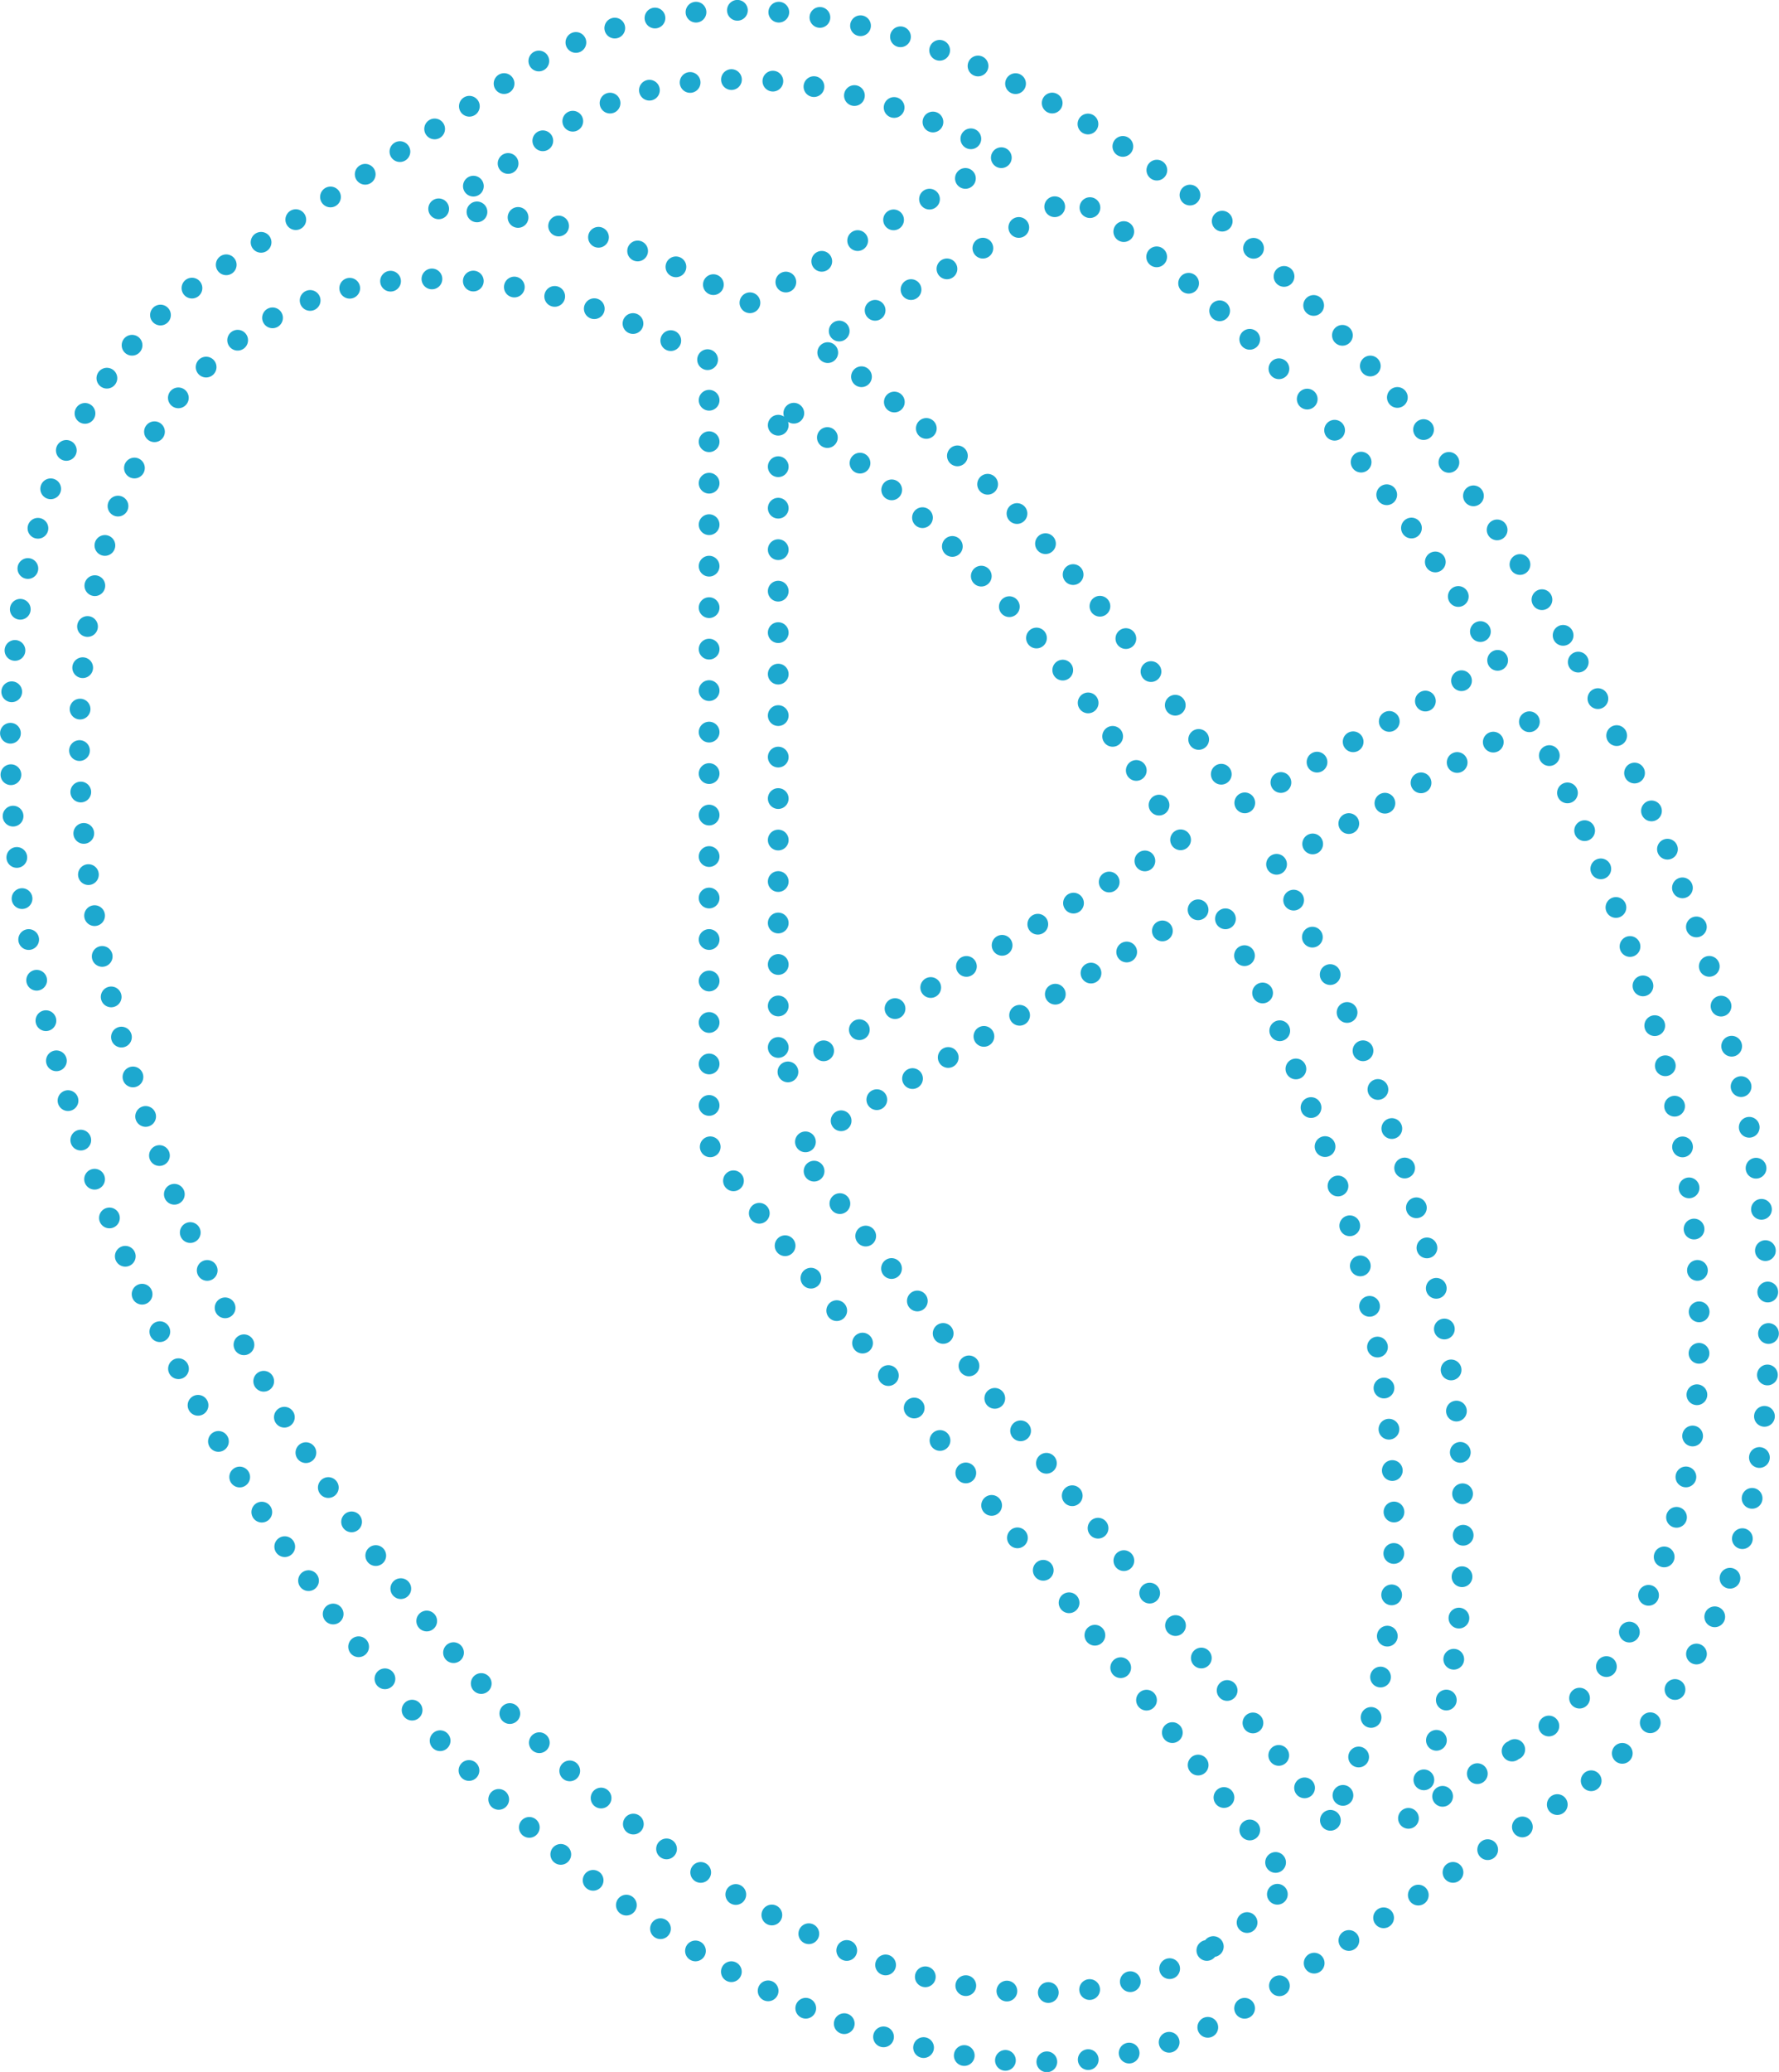 <svg xmlns="http://www.w3.org/2000/svg" width="171.688" height="199.84" viewBox="0 0 171.688 199.84">
<defs>
    <style>
      .cls-1 {
        fill: none;
        stroke: #1da8cf;
        stroke-linecap: round;
        stroke-linejoin: round;
        stroke-width: 2px;
        stroke-dasharray: 0.001 4;
        fill-rule: evenodd;
      }
    </style>
  </defs>
  <path id="Forma_1" data-name="Forma 1" class="cls-1" d="M617.759,2105.25c-12.852-22.26-30.03-40.31-48.369-50.81-18.908-10.84-36.883-12.43-50.615-4.51-0.053.03-29.581,19.31-29.581,19.31-13.653,7.95-21.211,24.28-21.284,46.01-0.072,21.13,6.967,45.03,19.82,67.3s30.03,40.3,48.368,50.81c10.991,6.29,21.665,9.47,31.375,9.47a37.989,37.989,0,0,0,19.241-4.97c1.078-.62,29.538-19.27,29.538-19.27,13.681-7.95,21.254-24.3,21.327-46.04C637.65,2151.41,630.612,2127.51,617.759,2105.25Zm-6.319,2.41-24.819,13.98c-11.27-18.67-25.584-34.17-40.985-44.44l24.808-14.3C585.882,2072.92,600.278,2088.61,611.44,2107.66ZM595.3,2219.54l-51.625-64.87,40.5-23.92c11.221,20.4,17.34,41.94,17.276,61C601.416,2202.82,599.289,2212.25,595.3,2219.54Zm-14.458-94.57-38.83,22.94V2082.8C556.544,2092.51,570.1,2107.21,580.844,2124.97Zm-58.658-69.31c11.067-6.34,25.788-5.14,41.668,3.34l-24.688,14.24c-10.513-5.89-20.722-8.92-30.058-9.04Zm61.194,176.43c-11.59,6.69-27.2,5.08-43.967-4.52-17.332-9.93-33.636-27.1-45.908-48.36s-18.994-43.96-18.927-63.94c0.066-19.32,6.484-33.64,18.074-40.33,11.3-6.52,26.414-5.16,42.692,3.8v75.01a3.311,3.311,0,0,0,.728,2.07h0l55.308,69.5A30.122,30.122,0,0,1,583.38,2232.09Zm29.457-19.23-0.156.09-9.863,6.44c3.442-7.69,5.268-17.01,5.3-27.62,0.068-20.2-6.368-42.94-18.168-64.35l24.74-13.94c10.545,19.81,16.278,40.59,16.216,59.04C630.845,2191.84,624.427,2206.16,612.837,2212.86Z" transform="translate(-466.906 -2043.97)"/>
</svg>
